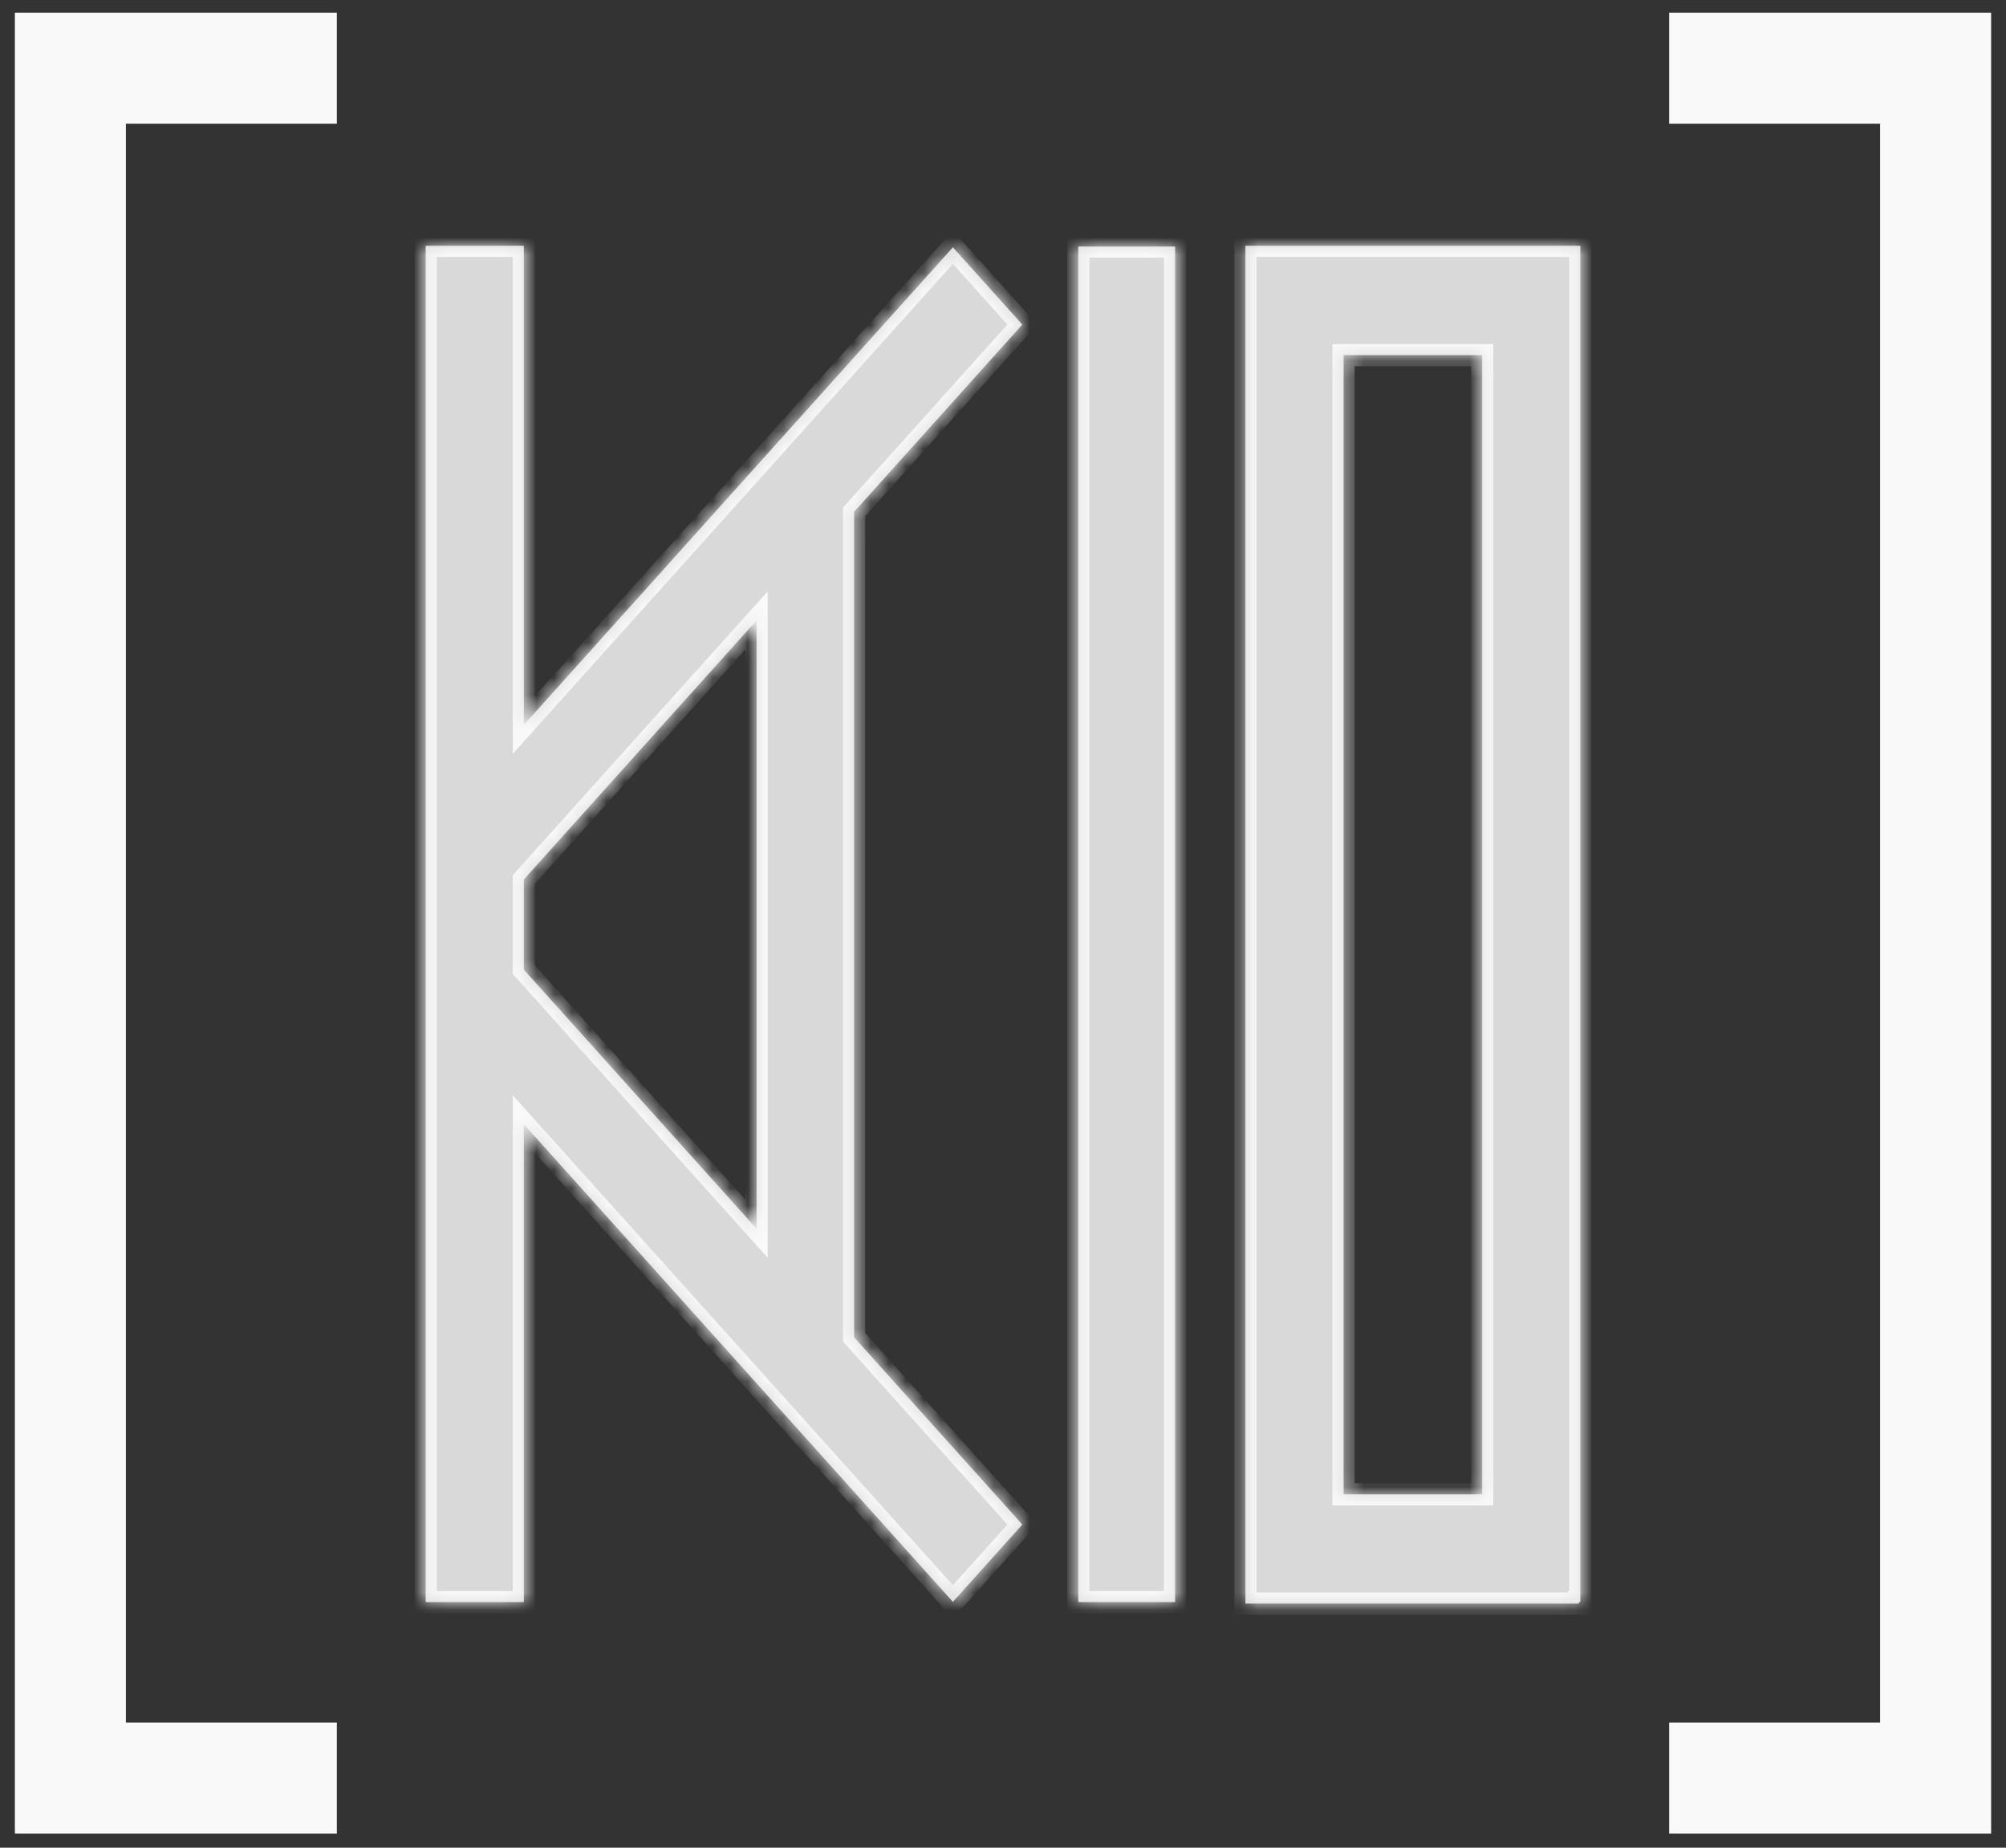 <svg width="114" height="105" viewBox="0 0 114 105" fill="none" xmlns="http://www.w3.org/2000/svg">
<rect x="0" y="0" width="114" height="105" fill="#333333" stroke="none"/>
<mask id="path-1-inside-1_312_42" fill="white">
<path fill-rule="evenodd" clip-rule="evenodd" d="M24.191 13.97H29.769V41.198L54.153 14.054L58.097 18.445L48.538 29.086V75.996L58.098 86.637L54.153 91.028L29.769 63.884V91.043H24.191V13.97ZM42.998 35.253V69.828L29.769 55.102V49.979L42.998 35.253ZM76.354 13.97H70.776V13.97V20.18V84.918V91.043V91.128H89.734V91.043H89.809V13.97H84.231V13.97L76.354 13.97V13.97ZM84.231 84.918H76.354V20.18L84.231 20.18V84.918ZM66.781 14.012H61.278V91.043H66.781V14.012Z"/>
</mask>
<path fill-rule="evenodd" clip-rule="evenodd" d="M24.191 13.97H29.769V41.198L54.153 14.054L58.097 18.445L48.538 29.086V75.996L58.098 86.637L54.153 91.028L29.769 63.884V91.043H24.191V13.97ZM42.998 35.253V69.828L29.769 55.102V49.979L42.998 35.253ZM76.354 13.97H70.776V13.97V20.18V84.918V91.043V91.128H89.734V91.043H89.809V13.97H84.231V13.97L76.354 13.97V13.97ZM84.231 84.918H76.354V20.18L84.231 20.18V84.918ZM66.781 14.012H61.278V91.043H66.781V14.012Z" fill="#D9D9D9"/>
<path d="M29.769 13.97H30.4V13.339H29.769V13.97ZM24.191 13.97V13.339H23.56V13.97H24.191ZM29.769 41.198H29.138V42.844L30.238 41.619L29.769 41.198ZM54.153 14.054L54.622 13.633L54.153 13.11L53.684 13.633L54.153 14.054ZM58.097 18.445L58.567 18.866L58.946 18.445L58.567 18.023L58.097 18.445ZM48.538 29.086L48.069 28.664L47.907 28.844V29.086H48.538ZM48.538 75.996H47.907V76.237L48.069 76.417L48.538 75.996ZM58.098 86.637L58.567 87.059L58.946 86.637L58.567 86.215L58.098 86.637ZM54.153 91.028L53.684 91.449L54.153 91.972L54.623 91.449L54.153 91.028ZM29.769 63.884L30.238 63.462L29.138 62.237V63.884H29.769ZM29.769 91.043V91.674H30.4V91.043H29.769ZM24.191 91.043H23.56V91.674H24.191V91.043ZM42.998 69.828L42.528 70.25L43.629 71.475V69.828H42.998ZM42.998 35.253H43.629V33.607L42.528 34.831L42.998 35.253ZM29.769 55.102H29.138V55.344L29.299 55.524L29.769 55.102ZM29.769 49.979L29.299 49.558L29.138 49.737V49.979H29.769ZM70.776 13.97V13.339H70.145V13.97H70.776ZM76.354 13.97H76.985V13.339H76.354V13.97ZM70.776 91.128H70.145V91.759H70.776V91.128ZM89.734 91.128V91.759H90.365V91.128H89.734ZM89.734 91.043V90.412H89.103V91.043H89.734ZM89.809 91.043V91.674H90.44V91.043H89.809ZM89.809 13.97H90.44V13.339H89.809V13.97ZM84.231 13.97V13.339H83.6V13.97H84.231ZM84.231 13.97L84.231 14.601L84.862 14.601V13.97H84.231ZM76.354 13.97H75.723V14.601L76.354 14.601L76.354 13.97ZM76.354 84.918H75.723V85.549H76.354V84.918ZM84.231 84.918V85.549H84.862V84.918H84.231ZM76.354 20.18L76.354 19.549L75.723 19.549V20.18H76.354ZM84.231 20.18H84.862V19.549L84.231 19.549L84.231 20.18ZM61.278 14.012V13.381H60.647V14.012H61.278ZM66.781 14.012H67.412V13.381H66.781V14.012ZM61.278 91.043H60.647V91.674H61.278V91.043ZM66.781 91.043V91.674H67.412V91.043H66.781ZM29.769 13.339H24.191V14.601H29.769V13.339ZM30.4 41.198V13.97H29.138V41.198H30.4ZM53.684 13.633L29.299 40.776L30.238 41.619L54.622 14.476L53.684 13.633ZM58.567 18.023L54.622 13.633L53.684 14.476L57.628 18.866L58.567 18.023ZM49.008 29.507L58.567 18.866L57.628 18.023L48.069 28.664L49.008 29.507ZM49.169 75.996V29.086H47.907V75.996H49.169ZM58.567 86.215L49.008 75.574L48.069 76.417L57.628 87.059L58.567 86.215ZM54.623 91.449L58.567 87.059L57.628 86.215L53.684 90.606L54.623 91.449ZM29.299 64.305L53.684 91.449L54.623 90.606L30.238 63.462L29.299 64.305ZM30.4 91.043V63.884H29.138V91.043H30.4ZM24.191 91.674H29.769V90.412H24.191V91.674ZM23.56 13.97V91.043H24.822V13.97H23.56ZM43.629 69.828V35.253H42.367V69.828H43.629ZM29.299 55.524L42.528 70.25L43.467 69.406L30.238 54.68L29.299 55.524ZM29.138 49.979V55.102H30.4V49.979H29.138ZM42.528 34.831L29.299 49.558L30.238 50.401L43.467 35.675L42.528 34.831ZM70.776 14.601H76.354V13.339H70.776V14.601ZM71.407 13.97V13.97H70.145V13.97H71.407ZM71.407 20.18V13.97H70.145V20.18H71.407ZM71.407 84.918V20.18H70.145V84.918H71.407ZM71.407 91.043V84.918H70.145V91.043H71.407ZM71.407 91.128V91.043H70.145V91.128H71.407ZM89.734 90.497H70.776V91.759H89.734V90.497ZM89.103 91.043V91.128H90.365V91.043H89.103ZM89.809 90.412H89.734V91.674H89.809V90.412ZM89.178 13.97V91.043H90.44V13.97H89.178ZM84.231 14.601H89.809V13.339H84.231V14.601ZM84.862 13.97V13.97H83.6V13.97H84.862ZM76.354 14.601L84.231 14.601L84.231 13.339L76.354 13.339L76.354 14.601ZM75.723 13.97V13.97H76.985V13.97H75.723ZM76.354 85.549H84.231V84.287H76.354V85.549ZM75.723 20.18V84.918H76.985V20.18H75.723ZM84.231 19.549L76.354 19.549L76.354 20.811L84.231 20.811L84.231 19.549ZM84.862 84.918V20.18H83.6V84.918H84.862ZM61.278 14.643H66.781V13.381H61.278V14.643ZM61.909 91.043V14.012H60.647V91.043H61.909ZM66.781 90.412H61.278V91.674H66.781V90.412ZM66.15 14.012V91.043H67.412V14.012H66.15Z" fill="#F9F9F9" mask="url(#path-1-inside-1_312_42)"/>
<path d="M94.857 3.875H110V101.042H94.857" stroke="#F9F9F9" stroke-width="6.31"/>
<path d="M19.143 101.042L4 101.042L4 3.875L19.143 3.875" stroke="#F9F9F9" stroke-width="6.31"/>
</svg>
